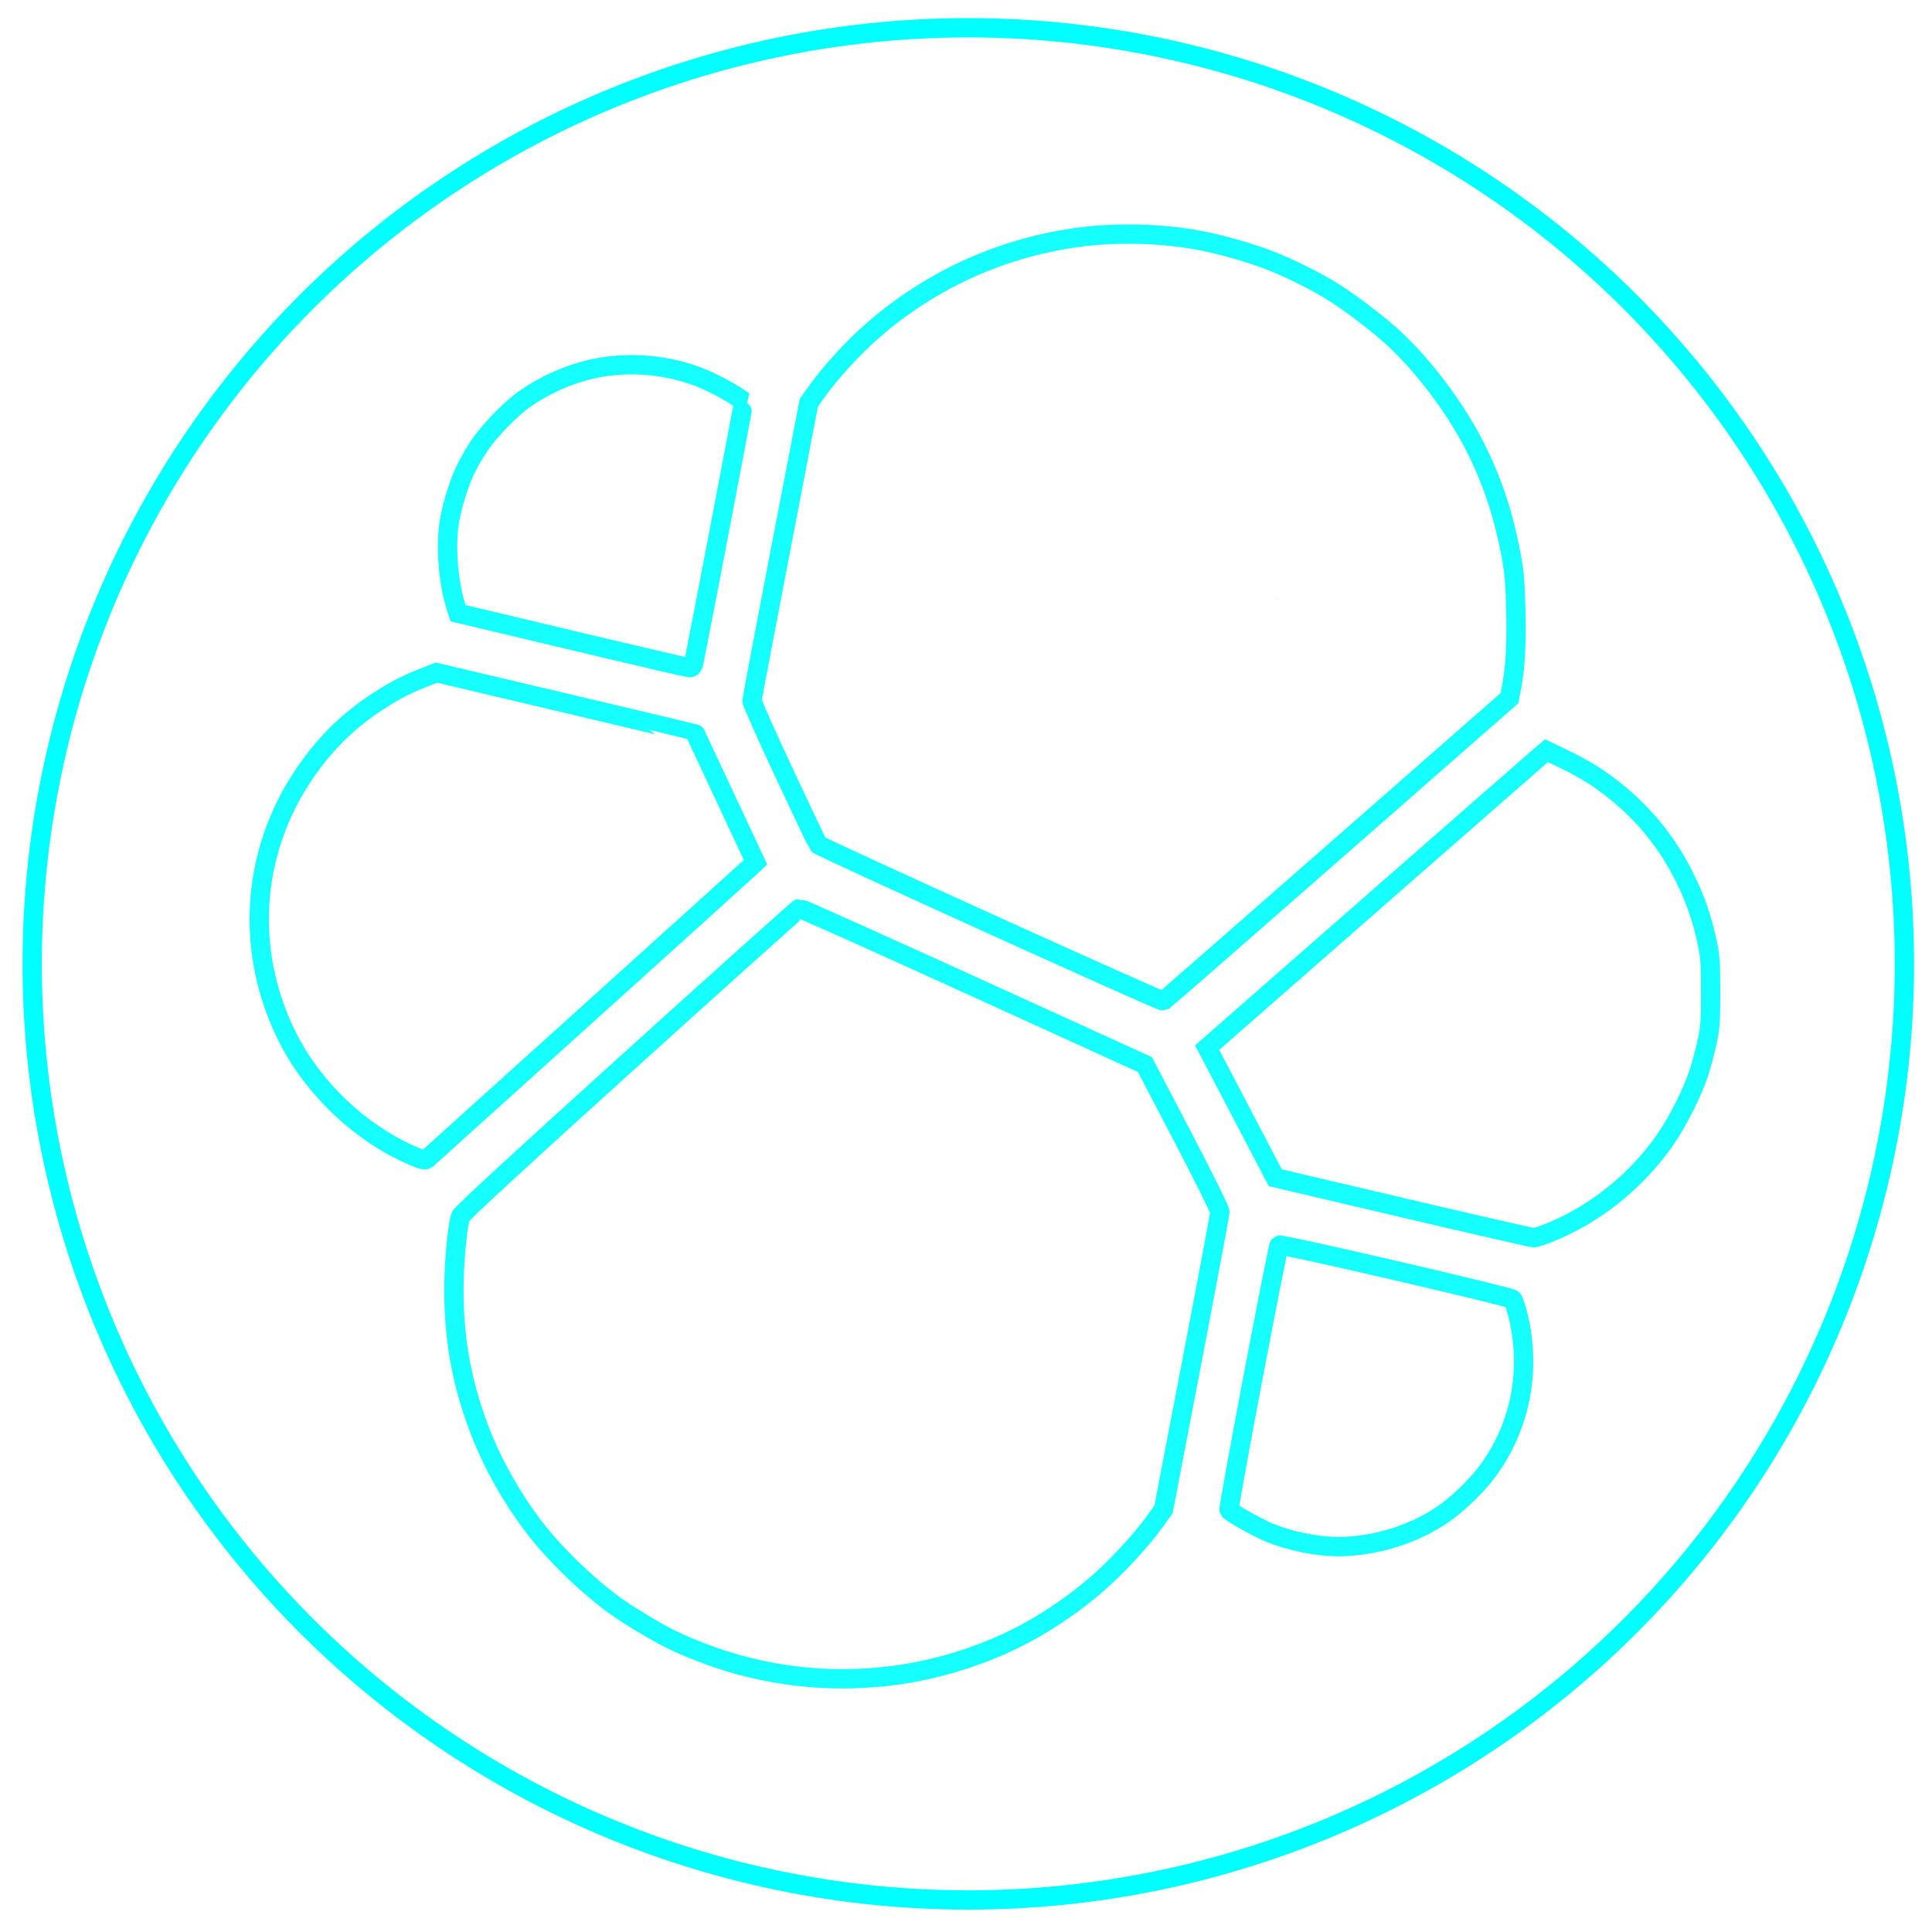 <?xml version="1.0" encoding="UTF-8"?>
<!-- Created with Inkscape (http://www.inkscape.org/) -->
<svg version="1.1" viewBox="0 0 79.375 79.375" xmlns="http://www.w3.org/2000/svg" xmlns:cc="http://creativecommons.org/ns#" xmlns:dc="http://purl.org/dc/elements/1.1/" xmlns:rdf="http://www.w3.org/1999/02/22-rdf-syntax-ns#">
 <g transform="translate(0 -217.62)">
  <path d="m78.241 257.22a38.459 38.459 0 0 0 -38.459 -38.459 38.459 38.459 0 0 0 -38.459 38.459 38.459 38.459 0 0 0 38.459 38.459 38.459 38.459 0 0 0 38.459 -38.459z" fill="none" stroke="#0ff" stroke-linecap="round" stroke-linejoin="round" stroke-width=".794" style="paint-order:markers fill stroke"/>
  <path class="st3" d="m52.45 242.22c0.082 0.028 0.165 0.028 0.247 0.055 0 0-0.082-0.027-0.247-0.055z" fill="#ccac8d" stroke-width=".265"/>
  <path class="st3" d="m52.395 242.19h0.055c0 0.028-0.027 0.028-0.055 0z" fill="#ccac8d" stroke-width=".265"/>
  <g transform="matrix(.823 0 0 .823 147.47 43.061)" fill="none">
   <path d="m-138.44 296.04c-2.532-0.154-5.011-0.815-7.315-1.951-1.927-0.95-3.431-2.012-4.987-3.522-1.73-1.679-2.918-3.307-3.969-5.437-0.941-1.909-1.55-3.904-1.853-6.074-0.173-1.239-0.17-3.867 6e-3 -5.159 0.075-0.549 0.156-1.077 0.179-1.172 0.024-0.097 3.727-3.502 8.479-7.796 4.639-4.193 8.482-7.649 8.539-7.682 0.062-0.035 3.598 1.533 8.767 3.888l8.664 3.946 1.943 3.696 1.943 3.696-1.405 7.327c-0.773 4.03-1.425 7.424-1.45 7.544-0.062 0.303-1.174 1.74-2.093 2.706-0.423 0.444-1.113 1.096-1.533 1.448-0.88 0.736-2.311 1.714-3.29 2.248-1.455 0.793-3.398 1.513-5.114 1.896-1.562 0.348-3.734 0.504-5.513 0.395z" stroke-width="1.215"/>
   <path d="m-134.72 295.76c1.835-0.225 3.729-0.747 5.464-1.506 1.671-0.731 3.361-1.808 4.831-3.078 0.978-0.845 2.209-2.176 2.89-3.123l0.431-0.601 1.407-7.33c0.774-4.031 1.407-7.418 1.407-7.526 0-0.108-0.842-1.806-1.871-3.774l-1.871-3.578-8.578-3.909c-4.718-2.15-8.619-3.899-8.67-3.887-0.05 0.013-3.866 3.434-8.479 7.604-5.617 5.077-8.406 7.649-8.444 7.787-0.171 0.625-0.324 2.356-0.324 3.66-4e-4 2.598 0.432 4.856 1.388 7.257 0.607 1.523 1.501 3.101 2.547 4.491 1.006 1.338 2.589 2.889 4.052 3.97 0.596 0.44 1.989 1.286 2.747 1.668 0.95 0.478 2.352 1.012 3.451 1.313 2.524 0.691 5.042 0.877 7.622 0.56z" stroke="#0ff" stroke-opacity=".914" stroke-width=".965"/>
   <path d="m-113.61 289.4c-0.796-0.108-1.883-0.432-2.647-0.79-0.911-0.427-1.791-1.008-1.79-1.183 0-0.199 2.533-13.375 2.58-13.422 0.021-0.021 2.714 0.587 5.984 1.352l5.946 1.39 0.147 0.432c0.302 0.891 0.399 1.597 0.397 2.911-1e-3 1.36-0.088 1.925-0.465 3.049-0.425 1.267-1.104 2.365-2.11 3.41-0.772 0.803-1.465 1.34-2.326 1.804-1.319 0.711-2.541 1.034-4.117 1.087-0.572 0.019-1.291 1e-3 -1.599-0.041z" stroke-width="1.215"/>
   <path d="m-111.33 289.24c1.483-0.182 2.908-0.7 4.1-1.492 0.749-0.497 1.726-1.43 2.289-2.186 1.665-2.235 2.217-5.098 1.517-7.867-0.09-0.355-0.206-0.686-0.258-0.736-0.141-0.135-11.565-2.784-11.64-2.699-0.103 0.116-2.577 13.165-2.509 13.233 0.167 0.167 1.45 0.884 1.964 1.098 1.015 0.422 2.312 0.696 3.417 0.722 0.243 6e-3 0.747-0.027 1.119-0.073z" stroke="#0ff" stroke-opacity=".914" stroke-width=".965"/>
   <path d="m-109.06 272.62c-3.524-0.827-6.449-1.518-6.501-1.535-0.133-0.044-3.531-6.556-3.504-6.714 0.012-0.072 3.826-3.463 8.475-7.535 5.608-4.912 8.511-7.405 8.625-7.405 0.218 0 1.456 0.587 2.189 1.037 3.016 1.853 5.194 4.917 5.959 8.383 0.084 0.381 0.195 1.173 0.246 1.759 0.151 1.728-0.074 3.53-0.655 5.231-0.343 1.005-1.16 2.579-1.813 3.493-0.694 0.971-2.02 2.296-2.982 2.979-0.835 0.593-2.139 1.299-2.984 1.616-0.302 0.113-0.572 0.204-0.6 0.2-0.028-3e-3 -2.933-0.682-6.457-1.509z" stroke-width="1.215"/>
   <path d="m-101.54 273.51c2.132-0.928 4.033-2.479 5.415-4.418 0.636-0.892 1.399-2.387 1.732-3.393 0.131-0.396 0.32-1.097 0.421-1.559 0.158-0.725 0.182-1.069 0.182-2.518s-0.025-1.794-0.182-2.518c-0.264-1.213-0.591-2.147-1.134-3.238-1.013-2.035-2.483-3.694-4.428-4.995-0.347-0.232-1.04-0.619-1.539-0.859l-0.908-0.436-0.26 0.218c-0.143 0.12-3.955 3.455-8.472 7.411l-8.212 7.193 0.656 1.251c0.361 0.688 1.126 2.15 1.701 3.248l1.045 1.998 6.352 1.493c3.493 0.821 6.441 1.496 6.551 1.499 0.11 4e-3 0.596-0.166 1.079-0.376z" stroke="#0ff" stroke-opacity=".914" stroke-width=".965"/>
   <path d="m-158.69 269.95c-1.842-0.804-3.761-2.32-5.002-3.95-1.281-1.683-2.087-3.468-2.503-5.543-0.15-0.748-0.182-1.171-0.183-2.425-2e-3 -1.733 0.115-2.553 0.574-3.998 0.366-1.154 0.922-2.301 1.612-3.326 0.666-0.989 1.396-1.831 2.234-2.575 1.144-1.016 2.848-2.04 4.073-2.449l0.539-0.18 6.476 1.533c3.562 0.843 6.498 1.557 6.524 1.587 0.126 0.14 3.032 6.458 3.012 6.55-0.029 0.134-16.527 15.05-16.645 15.049-0.048-5.6e-4 -0.368-0.124-0.712-0.274z" stroke-width="1.215"/>
   <path d="m-149.79 262.67c4.375-3.948 8.037-7.256 8.137-7.352l0.182-0.173-1.493-3.194c-0.821-1.757-1.497-3.2-1.501-3.207-4e-3 -7e-3 -2.917-0.7-6.473-1.539l-6.465-1.527-0.73 0.29c-0.89 0.353-1.555 0.712-2.449 1.32-1.368 0.931-2.479 2.058-3.448 3.499-2.637 3.919-2.938 8.846-0.802 13.096 1.284 2.554 3.625 4.775 6.221 5.904 0.521 0.226 0.642 0.253 0.744 0.166 0.067-0.057 3.702-3.334 8.078-7.283z" stroke="#0ff" stroke-opacity=".914" stroke-width=".965"/>
   <path d="m-129.84 258.36-8.631-3.937-1.663-3.546c-1-2.133-1.663-3.642-1.663-3.785 0-0.313 2.776-14.752 2.885-15.007 0.183-0.426 1.42-1.885 2.457-2.897 1.602-1.563 3.001-2.567 4.891-3.506 0.506-0.252 1.254-0.588 1.662-0.748 1.372-0.537 3.071-0.961 4.734-1.182 0.984-0.13 3.743-0.128 4.717 5e-3 4.473 0.607 8.305 2.484 11.406 5.584 1.572 1.572 2.778 3.265 3.747 5.258 0.659 1.357 1.051 2.422 1.391 3.782 0.458 1.832 0.527 2.483 0.515 4.893-9e-3 1.774-0.04 2.35-0.16 2.982l-0.149 0.783-8.71 7.631c-4.791 4.197-8.73 7.63-8.755 7.629-0.024-1e-3 -3.928-1.774-8.675-3.939z" stroke-width="1.215"/>
   <path d="m-112.43 254.49 8.597-7.536 0.089-0.459c0.201-1.034 0.269-2.188 0.23-3.897-0.033-1.439-0.078-1.955-0.247-2.838-0.393-2.052-0.954-3.721-1.825-5.427-0.956-1.871-2.513-3.944-4.001-5.325-0.778-0.722-2.155-1.774-3.069-2.344-0.838-0.522-2.058-1.134-3.064-1.534-0.983-0.392-2.49-0.823-3.602-1.032-1.934-0.362-4.27-0.411-6.208-0.128-3.831 0.558-7.292 2.163-10.202 4.73-0.9 0.794-2.015 2.02-2.667 2.931l-0.409 0.572-1.414 7.355c-0.778 4.045-1.419 7.427-1.425 7.515-6e-3 0.088 0.721 1.725 1.615 3.638 0.894 1.913 1.654 3.51 1.689 3.549 0.129 0.145 17.145 7.861 17.23 7.814 0.048-0.027 3.956-3.441 8.684-7.586z" stroke="#0ff" stroke-opacity=".914" stroke-width=".965"/>
   <path d="m-150.67 244.22c-3.144-0.747-5.741-1.381-5.772-1.411-0.03-0.029-0.154-0.413-0.275-0.853-0.206-0.749-0.22-0.901-0.22-2.398 0-1.492 0.015-1.653 0.218-2.398 0.262-0.962 1.012-2.518 1.561-3.24 0.511-0.671 1.595-1.711 2.242-2.151 0.745-0.506 2.016-1.086 2.926-1.335 0.737-0.202 0.919-0.219 2.319-0.223 1.312-4e-3 1.614 0.02 2.215 0.172 0.383 0.097 0.982 0.287 1.331 0.421 0.641 0.247 1.851 0.927 2.114 1.188 0.137 0.136 0.092 0.406-1.139 6.788-0.705 3.656-1.282 6.684-1.282 6.731 0 0.046-0.117 0.08-0.26 0.076-0.143-5e-3 -2.832-0.619-5.976-1.365z" stroke-width="1.215"/>
   <path d="m-144.52 245.02c0.283-1.38 2.481-12.88 2.464-12.892-0.782-0.543-1.746-1.043-2.53-1.312-1.629-0.558-3.424-0.66-5.067-0.288-1.176 0.266-2.378 0.806-3.377 1.518-0.705 0.502-1.752 1.588-2.246 2.329-0.238 0.357-0.557 0.918-0.709 1.247-0.317 0.687-0.643 1.757-0.769 2.529-0.193 1.181-0.062 2.966 0.304 4.146l0.129 0.416 1.206 0.286c0.663 0.157 3.22 0.766 5.683 1.353 2.462 0.587 4.556 1.071 4.652 1.077 0.148 8e-3 0.187-0.054 0.26-0.411z" stroke="#0ff" stroke-opacity=".914" stroke-width=".965"/>
  </g>
 </g>
 <style type="text/css">.st0{fill:#C1272D;}
	.st1{fill:#EFCCA3;}
	.st2{fill:#ED1C24;}
	.st3{fill:#CCAC8D;}
	.st4{fill:#FFFFFF;}
	.st5{fill:#FF931E;}
	.st6{fill:#FFB81E;}
	.st7{fill:#56332B;}
	.st8{fill:#442823;}
	.st9{fill:#7F4A41;}
	.st10{fill:#331712;}
	.st11{fill:#FFCC66;}
	.st12{fill:#CCCCCC;}
	.st13{fill:#B3B3B3;}
	.st14{fill:#989898;}
	.st15{fill:#323232;}
	.st16{fill:#1E1E1E;}
	.st17{fill:#4C4C4C;}
	.st18{fill:#E6E6E6;}
	.st19{fill:#606060;}</style>
</svg>
